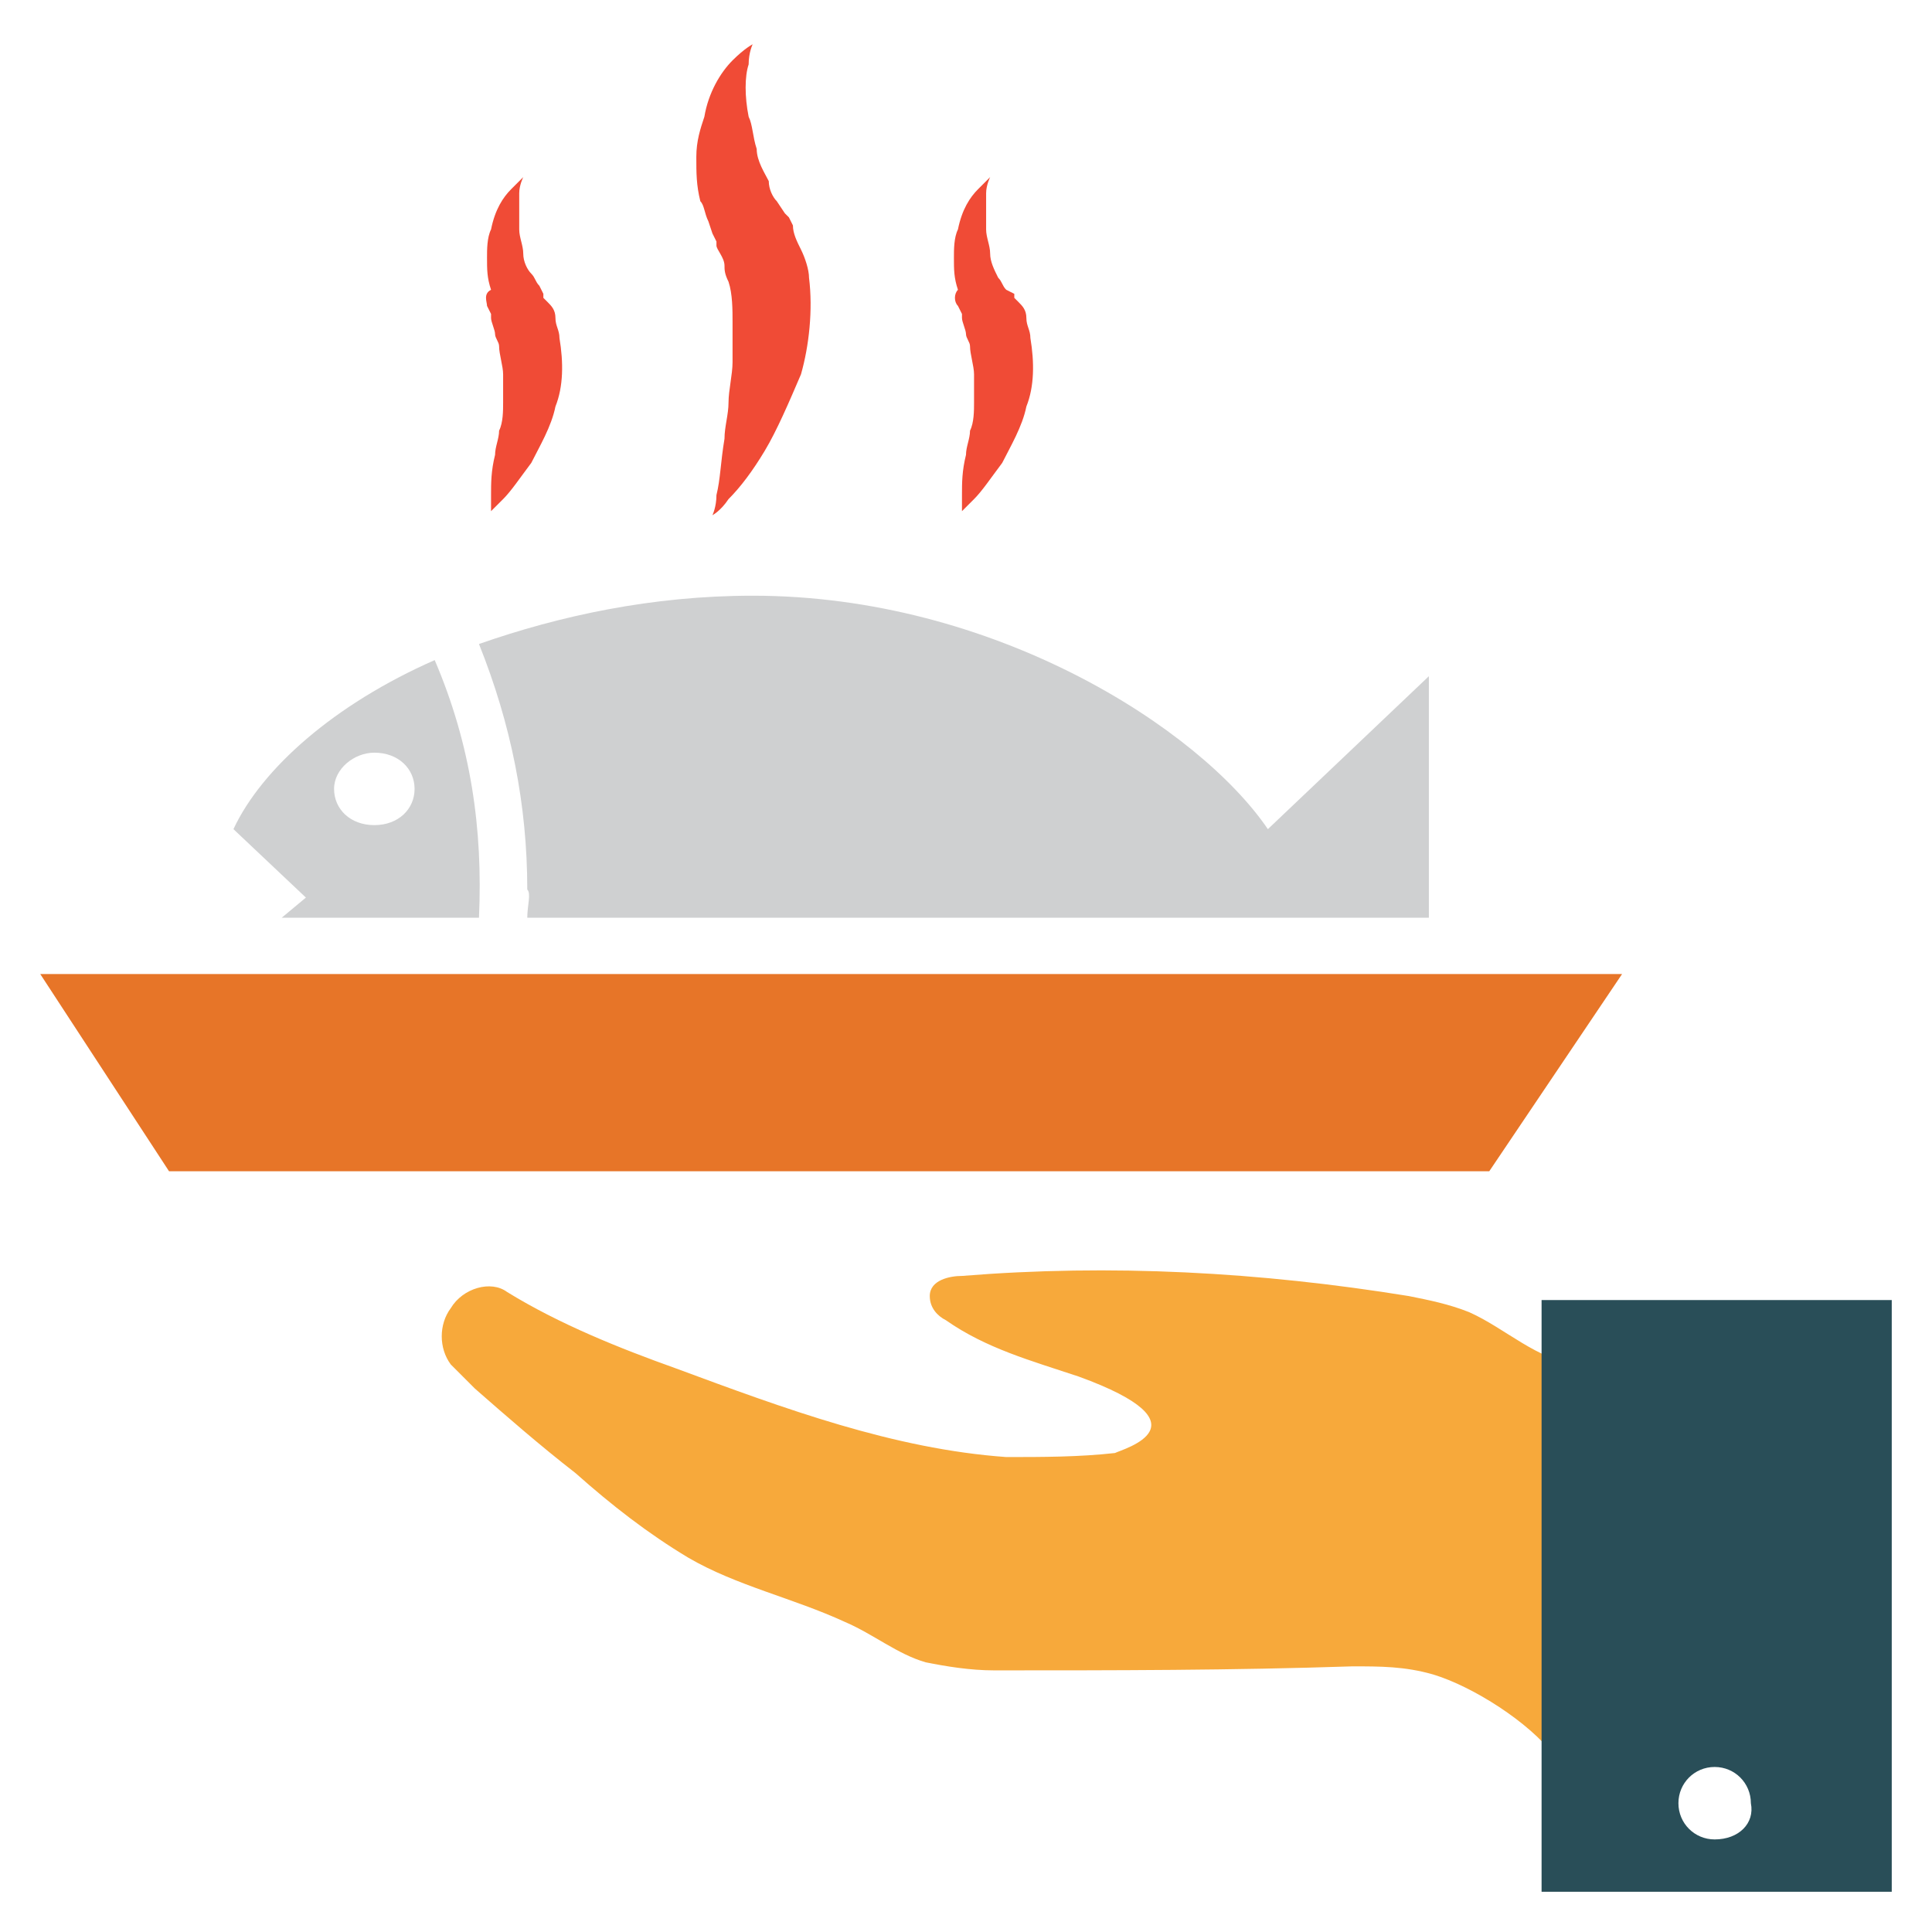 <?xml version="1.0" encoding="utf-8"?>
<!-- Generator: Adobe Illustrator 18.0.0, SVG Export Plug-In . SVG Version: 6.00 Build 0)  -->
<!DOCTYPE svg PUBLIC "-//W3C//DTD SVG 1.1//EN" "http://www.w3.org/Graphics/SVG/1.1/DTD/svg11.dtd">
<svg version="1.1" id="Layer_1" xmlns="http://www.w3.org/2000/svg" xmlns:xlink="http://www.w3.org/1999/xlink" x="0px" y="0px"
	 viewBox="0 0 48 48" enable-background="new 0 0 48 48" xml:space="preserve">
<g>
	<g>
		<path fill="#CFD0D1" d="M7,22.8h4.9c0.1-2.2-0.2-4.3-1.1-6.4c-2.5,1.1-4.3,2.7-5,4.2l1.8,1.7L7,22.8z M9.3,18.7c0.6,0,1,0.4,1,0.9
			s-0.4,0.9-1,0.9c-0.6,0-1-0.4-1-0.9S8.8,18.7,9.3,18.7z"/>
	</g>
	<g>
		<path fill="#CFD0D1" d="M13.1,22.8h22.4v-6l-4,3.8c-1.7-2.5-6.8-5.8-12.8-5.8c-2.5,0-4.8,0.5-6.8,1.2c0.8,2,1.2,4,1.2,6.1
			C13.2,22.2,13.1,22.5,13.1,22.8z"/>
	</g>
	<g>
		<path fill="#F04B36" d="M23.8,7.6l0.1,0.2l0,0.1l0,0l0,0c0,0,0-0.1,0,0l0,0l0,0l0,0c0,0.1,0.1,0.3,0.1,0.4c0,0.1,0.1,0.2,0.1,0.3
			c0,0.2,0.1,0.5,0.1,0.7c0,0.2,0,0.5,0,0.7c0,0.2,0,0.5-0.1,0.7c0,0.2-0.1,0.4-0.1,0.6c-0.1,0.4-0.1,0.7-0.1,1c0,0.2,0,0.4,0,0.4
			s0.1-0.1,0.3-0.3c0.2-0.2,0.4-0.5,0.7-0.9c0.2-0.4,0.5-0.9,0.6-1.4c0.2-0.5,0.2-1.1,0.1-1.7c0-0.2-0.1-0.3-0.1-0.5
			c0-0.2-0.1-0.3-0.2-0.4l-0.1-0.1l0-0.1L25,7.2c-0.1-0.1-0.1-0.2-0.2-0.3c-0.1-0.2-0.2-0.4-0.2-0.6c0-0.2-0.1-0.4-0.1-0.6
			c0-0.4,0-0.7,0-0.9c0-0.2,0.1-0.4,0.1-0.4s-0.1,0.1-0.3,0.3c-0.2,0.2-0.4,0.5-0.5,1c-0.1,0.2-0.1,0.5-0.1,0.7c0,0.3,0,0.5,0.1,0.8
			C23.7,7.3,23.7,7.5,23.8,7.6z"/>
	</g>
	<g>
		<path fill="#F04B36" d="M12.1,7.6l0.1,0.2l0,0.1l0,0l0,0c0,0,0-0.1,0,0l0,0l0,0l0,0c0,0.1,0.1,0.3,0.1,0.4c0,0.1,0.1,0.2,0.1,0.3
			c0,0.2,0.1,0.5,0.1,0.7c0,0.2,0,0.5,0,0.7c0,0.2,0,0.5-0.1,0.7c0,0.2-0.1,0.4-0.1,0.6c-0.1,0.4-0.1,0.7-0.1,1c0,0.2,0,0.4,0,0.4
			s0.1-0.1,0.3-0.3c0.2-0.2,0.4-0.5,0.7-0.9c0.2-0.4,0.5-0.9,0.6-1.4c0.2-0.5,0.2-1.1,0.1-1.7c0-0.2-0.1-0.3-0.1-0.5
			c0-0.2-0.1-0.3-0.2-0.4l-0.1-0.1l0-0.1l-0.1-0.2c-0.1-0.1-0.1-0.2-0.2-0.3C13.1,6.7,13,6.5,13,6.3c0-0.2-0.1-0.4-0.1-0.6
			c0-0.4,0-0.7,0-0.9c0-0.2,0.1-0.4,0.1-0.4s-0.1,0.1-0.3,0.3c-0.2,0.2-0.4,0.5-0.5,1c-0.1,0.2-0.1,0.5-0.1,0.7c0,0.3,0,0.5,0.1,0.8
			C12,7.3,12.1,7.5,12.1,7.6z"/>
	</g>
	<g>
		<path fill="#F04B36" d="M17.6,5.5l0.1,0.3L17.8,6l0,0l0,0c0,0,0-0.1,0,0l0,0l0,0l0,0.1C17.8,6.2,18,6.4,18,6.6
			C18,6.7,18,6.8,18.1,7c0.1,0.3,0.1,0.7,0.1,1c0,0.3,0,0.7,0,1c0,0.3-0.1,0.7-0.1,1c0,0.3-0.1,0.6-0.1,0.9c-0.1,0.6-0.1,1-0.2,1.4
			c0,0.3-0.1,0.5-0.1,0.5s0.2-0.1,0.4-0.4c0.3-0.3,0.6-0.7,0.9-1.2c0.3-0.5,0.6-1.2,0.9-1.9c0.2-0.7,0.3-1.6,0.2-2.4
			c0-0.2-0.1-0.5-0.2-0.7c-0.1-0.2-0.2-0.4-0.2-0.6l-0.1-0.2l-0.1-0.1L19.3,5c-0.1-0.1-0.2-0.3-0.2-0.5C19,4.3,18.8,4,18.8,3.7
			c-0.1-0.3-0.1-0.6-0.2-0.8c-0.1-0.5-0.1-1,0-1.3c0-0.3,0.1-0.5,0.1-0.5s-0.2,0.1-0.5,0.4c-0.3,0.3-0.6,0.8-0.7,1.4
			c-0.1,0.3-0.2,0.6-0.2,1c0,0.4,0,0.7,0.1,1.1C17.5,5.1,17.5,5.3,17.6,5.5z"/>
	</g>
	<polygon fill="#E77528" points="37,29.1 4.2,29.1 1,24.2 40.3,24.2 	"/>
	<path fill="#F7A93B" d="M36.5,32.6c-0.5-0.2-1-0.3-1.5-0.4c-3.7-0.6-7.4-0.8-11.1-0.5c-0.3,0-0.8,0.1-0.8,0.5
		c0,0.3,0.2,0.5,0.4,0.6c1,0.7,2.1,1,3.3,1.4c3.3,1.2,1.1,1.8,0.9,1.9c-0.9,0.1-1.8,0.1-2.7,0.1c-2.8-0.2-5.5-1.2-8.2-2.2
		c-1.4-0.5-2.9-1.1-4.2-1.9c-0.4-0.3-1.1-0.1-1.4,0.4c-0.3,0.4-0.3,1,0,1.4c0.2,0.2,0.4,0.4,0.6,0.6c0.8,0.7,1.6,1.4,2.5,2.1
		c0.9,0.8,1.8,1.5,2.8,2.1c1.2,0.7,2.6,1,3.9,1.6c0.7,0.3,1.3,0.8,2,1c0.5,0.1,1.1,0.2,1.7,0.2c3,0,5.9,0,8.9-0.1c0.7,0,1.3,0,2,0.2
		c1,0.3,2.4,1.2,3,2l0.6-9.7C38.2,33.8,37.4,33,36.5,32.6z"/>
	<path fill="#294E58" d="M38.3,32.3V47H47V32.3H38.3z M42.6,45.7c-0.5,0-0.9-0.4-0.9-0.9c0-0.5,0.4-0.9,0.9-0.9
		c0.5,0,0.9,0.4,0.9,0.9C43.6,45.3,43.2,45.7,42.6,45.7z"/>
</g>
</svg>
